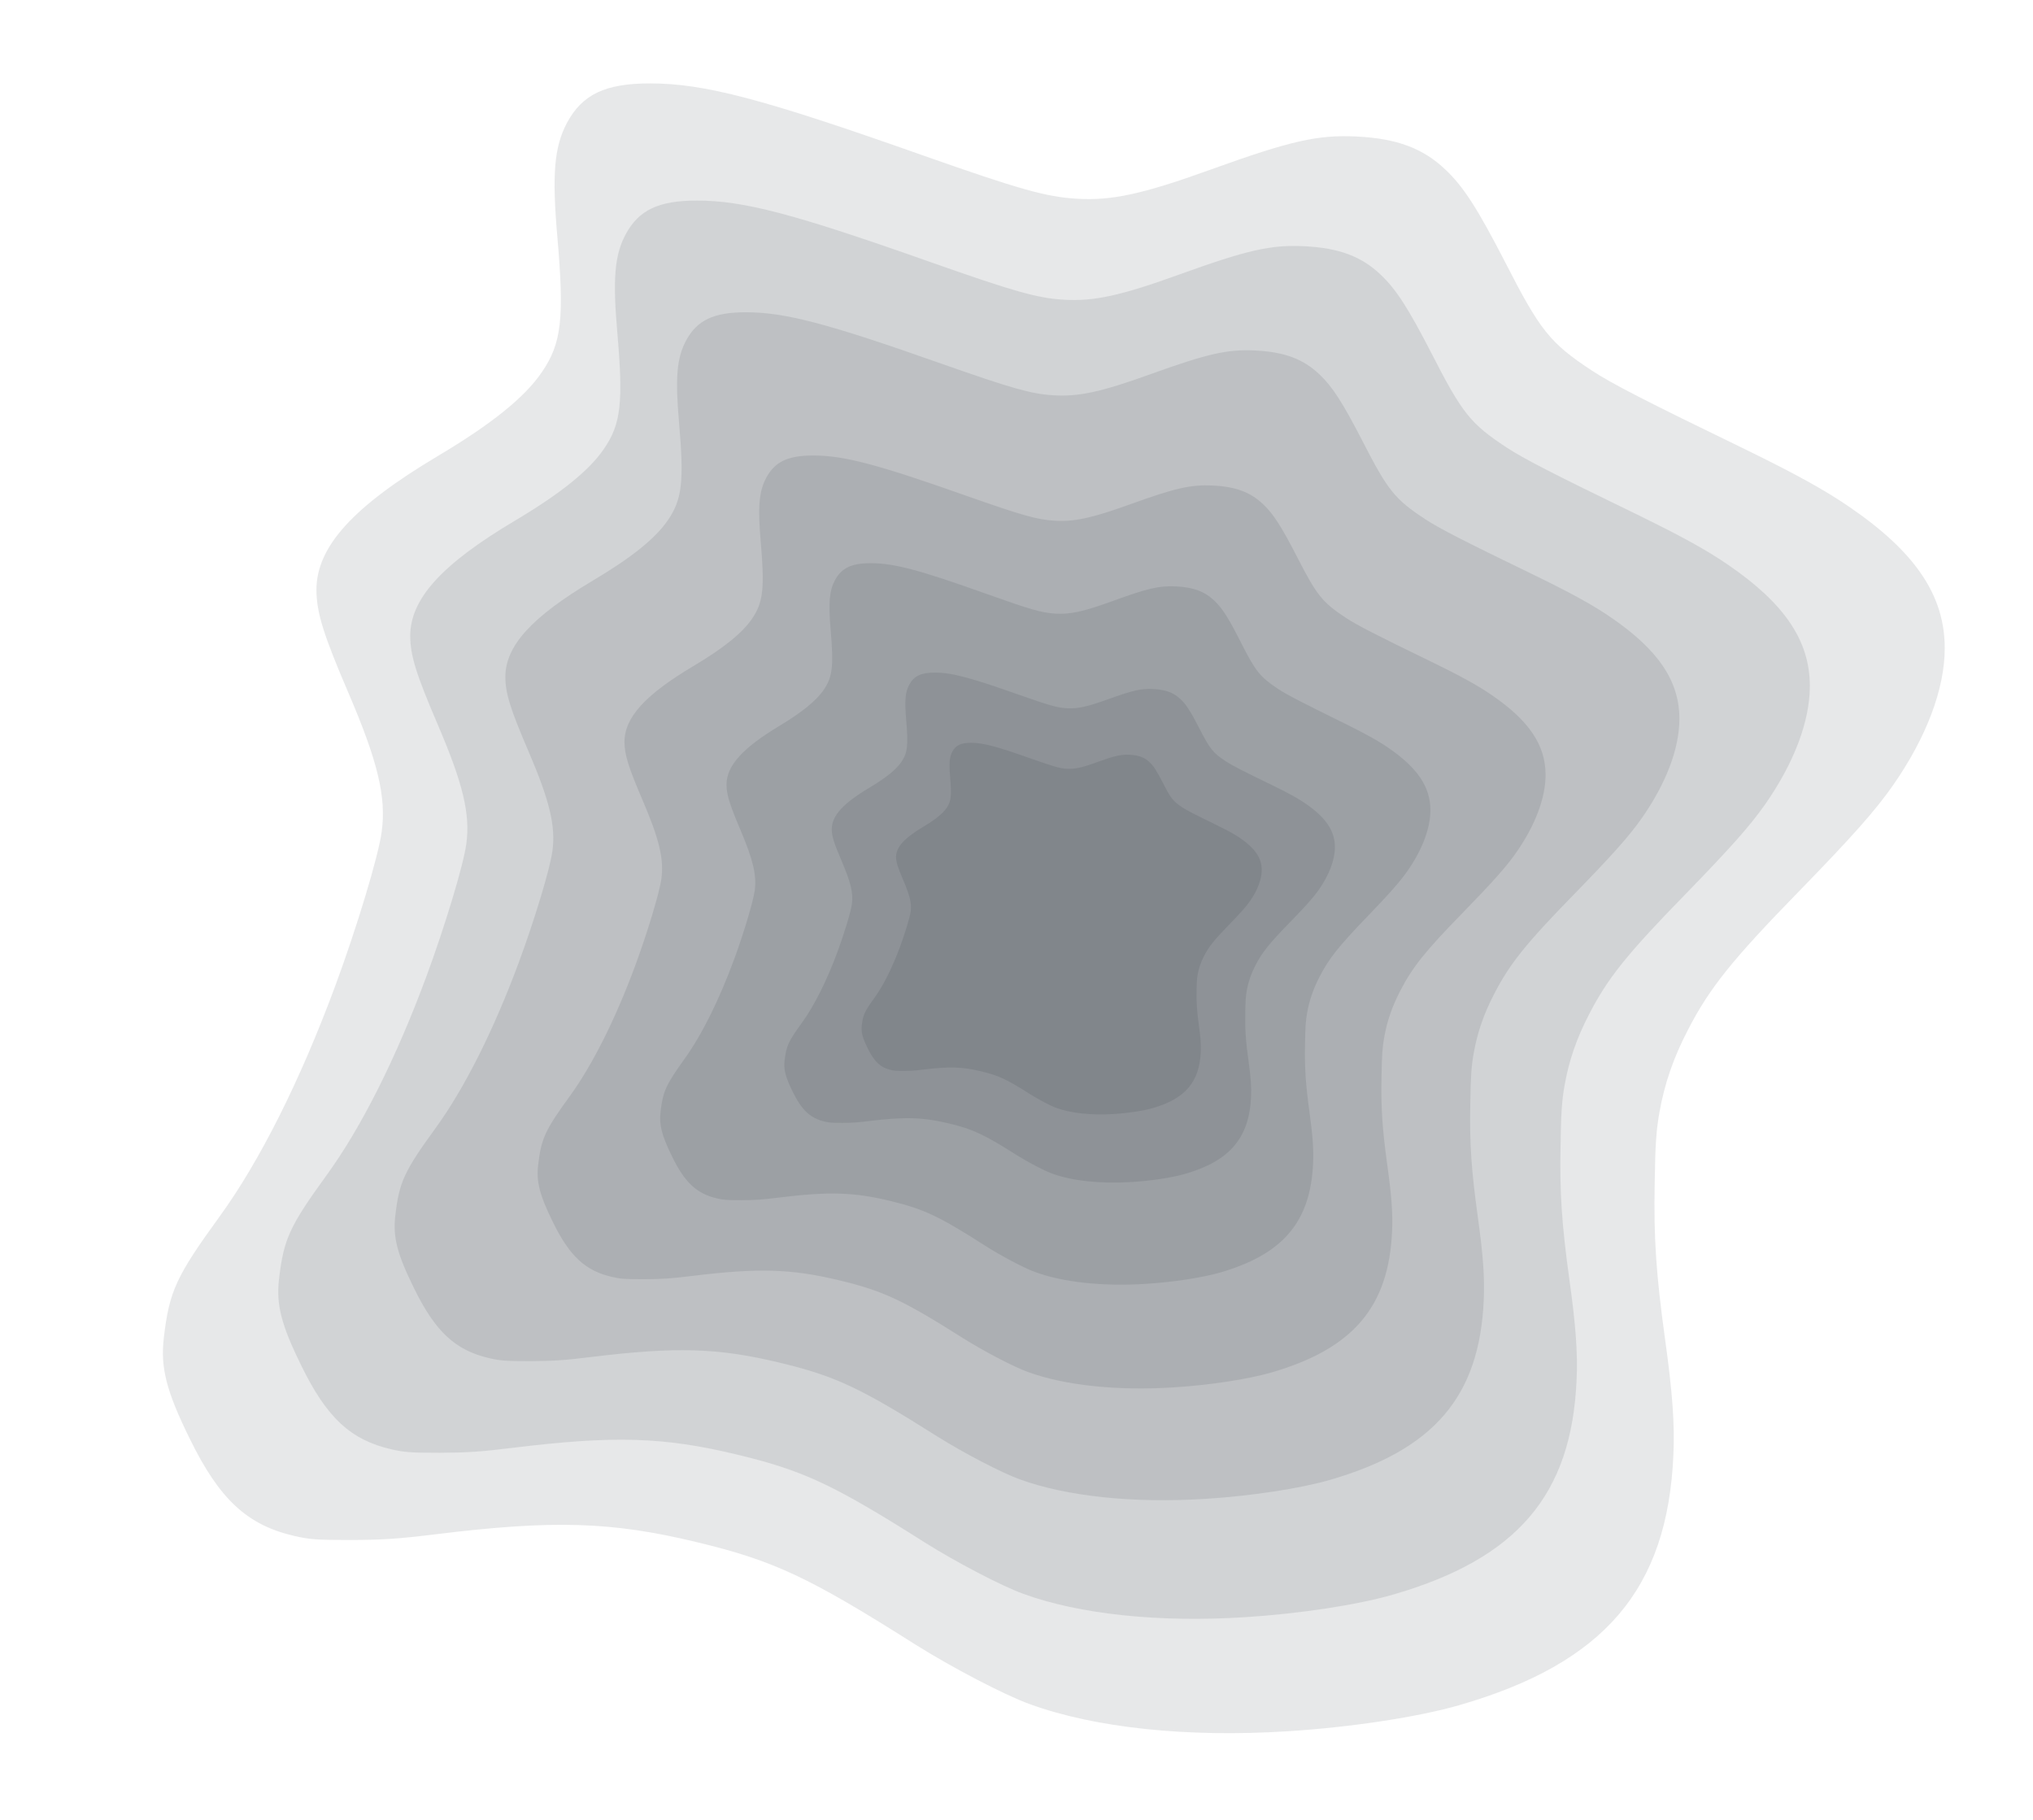 <svg width="1185" height="1061" fill="none" xmlns="http://www.w3.org/2000/svg">
  <g opacity=".1" filter="url(#a)">
    <path d="M750.227 1009.11c37.191-2.32 76.601-8.34 100.69-15.319 84.208-24.411 121.082-67.528 124.463-145.623.845-17.648-.528-36.882-4.86-67.739-5.177-37.622-6.657-58.757-6.023-90.883.317-22.932.951-30.963 2.747-41.108 2.959-16.803 8.242-32.021 16.588-48.084 12.573-24.411 25.678-40.791 64.768-80.843 31.06-31.914 44.59-47.132 54.83-61.821 19.45-27.899 30.12-56.115 30.12-79.892 0-30.646-17.01-55.903-55.26-82.111-14.37-9.934-31.91-19.551-60.23-33.394-59.691-28.956-78.392-38.572-90.331-46.393-24.195-15.957-30.006-23.143-50.398-63.089-16.06-31.175-24.301-44.067-34.866-54.001-12.996-12.364-28.21-18.07-51.56-19.233-22.822-1.163-38.776 2.536-84.842 19.127-39.727 14.372-58.111 18.388-78.397 17.12-18.067-1.057-33.915-5.601-90.336-25.468-92.977-32.866-126.893-41.743-158.484-41.743-26.097 0-39.515 6.447-48.39 23.038-7.396 13.95-8.77 29.907-5.6 66.26 4.121 47.554 2.536 62.138-8.981 78.941-9.931 14.689-29.372 30.329-60.646 48.928-49.553 29.484-70.79 52.944-70.79 78.096.106 13.209 3.91 25.679 18.807 60.341 17.116 39.946 21.977 60.553 19.229 80.632-1.901 14.161-14.474 55.798-27.153 90.037-20.392 55.058-43.847 101.767-67.197 133.999-25.463 35.085-29.478 43.645-32.648 71.015-2.008 17.226 1.48 30.964 15.109 58.651 17.327 35.402 33.493 50.408 61.175 56.749 8.769 2.008 12.995 2.325 32.753 2.325 18.807-.106 27.365-.634 49.658-3.382 68.148-8.348 102.17-7.397 151.617 4.544 45.115 10.779 65.612 20.396 127.843 59.813 21.026 13.21 51.877 29.379 66.564 34.663 37.93 13.847 91.815 19.547 150.031 15.847Z" fill="#0E171F"/>
  </g>
  <g opacity=".1" filter="url(#b)">
    <path d="M725.44 942.621c31.968-1.998 65.843-7.177 86.55-13.173 72.382-20.985 104.078-58.051 106.984-125.188.727-15.171-.454-31.706-4.178-58.233-4.45-32.342-5.721-50.511-5.176-78.129.272-19.714.817-26.619 2.361-35.34 2.543-14.445 7.084-27.527 14.259-41.336 10.807-20.985 22.069-35.067 55.671-69.498 26.699-27.436 38.329-40.518 47.139-53.146 16.71-23.984 25.88-48.24 25.88-68.681 0-26.346-14.62-48.058-47.5-70.589-12.35-8.539-27.426-16.807-51.765-28.708-51.313-24.892-67.388-33.159-77.65-39.882-20.798-13.718-25.793-19.895-43.321-54.236-13.804-26.8-20.888-37.883-29.97-46.423-11.17-10.629-24.248-15.535-44.319-16.534-19.617-1-33.331 2.18-72.928 16.443-34.147 12.355-49.95 15.808-67.387 14.717-15.53-.908-29.153-4.815-77.65-21.894-79.92-28.254-109.073-35.885-136.228-35.885-22.432 0-33.966 5.542-41.595 19.805-6.357 11.992-7.538 25.71-4.813 56.962 3.542 40.881 2.179 53.418-7.72 67.863-8.537 12.628-25.248 26.073-52.13 42.062-42.594 25.347-60.848 45.515-60.848 67.137.09 11.356 3.36 22.076 16.165 51.874 14.713 34.34 18.891 52.056 16.529 69.317-1.634 12.173-12.442 47.967-23.34 77.402-17.528 47.332-37.69 87.486-57.761 115.195-21.887 30.161-25.338 37.52-28.063 61.05-1.725 14.808 1.272 26.618 12.987 50.42 14.895 30.434 28.79 43.335 52.584 48.785 7.538 1.726 11.171 1.999 28.154 1.999 16.166-.091 23.522-.545 42.685-2.907 58.578-7.177 87.822-6.359 130.325 3.906 38.779 9.267 56.398 17.534 109.89 51.42 18.073 11.356 44.592 25.256 57.216 29.798 32.604 11.901 78.922 16.807 128.963 13.627Z" fill="#0E171F"/>
  </g>
  <g opacity=".1" filter="url(#c)">
    <path d="M702.51 873.637c26.816-1.674 55.232-6.012 72.602-11.034 60.717-17.578 87.304-48.625 89.742-104.86.609-12.708-.381-26.557-3.504-48.777-3.733-27.09-4.8-42.309-4.343-65.442.229-16.513.686-22.296 1.981-29.601 2.133-12.1 5.942-23.057 11.961-34.624 9.065-17.578 18.512-29.373 46.699-58.213 22.398-22.981 32.149-33.939 39.539-44.516 14.017-20.089 21.711-40.407 21.711-57.528 0-22.068-12.265-40.255-39.843-59.127-10.36-7.153-23.007-14.077-43.423-24.046-43.043-20.85-56.527-27.775-65.136-33.406-17.446-11.49-21.636-16.665-36.339-45.429-11.58-22.448-17.522-31.732-25.14-38.885-9.37-8.903-20.341-13.012-37.177-13.849-16.455-.837-27.959 1.826-61.174 13.773-28.644 10.349-41.9 13.241-56.527 12.328-13.027-.761-24.454-4.033-65.135-18.339-67.041-23.666-91.495-30.058-114.273-30.058-18.817 0-28.493 4.642-34.892 16.589-5.333 10.044-6.323 21.535-4.037 47.712 2.971 34.243 1.828 44.744-6.476 56.843-7.161 10.577-21.179 21.84-43.728 35.232-35.73 21.231-51.042 38.124-51.042 56.235.076 9.512 2.818 18.491 13.56 43.451 12.342 28.764 15.846 43.602 13.865 58.061-1.371 10.196-10.437 40.178-19.579 64.833-14.703 39.646-31.615 73.28-48.451 96.489-18.36 25.264-21.255 31.428-23.541 51.137-1.447 12.403 1.067 22.296 10.894 42.233 12.494 25.492 24.15 36.297 44.11 40.863 6.323 1.446 9.37 1.674 23.616 1.674 13.561-.076 19.731-.456 35.806-2.435 49.137-6.011 73.668-5.327 109.321 3.272 32.53 7.762 47.309 14.687 92.18 43.07 15.16 9.512 37.406 21.155 47.995 24.96 27.349 9.968 66.202 14.077 108.178 11.414Z" fill="#0E171F"/>
  </g>
  <g opacity=".1" filter="url(#d)">
    <path d="M684.052 808.656c21.038-1.315 43.332-4.722 56.959-8.666 47.635-13.805 68.494-38.187 70.407-82.35.478-9.98-.299-20.857-2.75-38.307-2.928-21.275-3.765-33.227-3.406-51.395.179-12.968.538-17.509 1.554-23.247 1.673-9.502 4.662-18.107 9.383-27.191 7.113-13.805 14.524-23.067 36.638-45.717 17.572-18.048 25.222-26.653 31.02-34.96 10.997-15.777 17.034-31.733 17.034-45.179 0-17.331-9.623-31.614-31.259-46.435-8.129-5.617-18.05-11.055-34.068-18.884-33.769-16.375-44.348-21.813-51.102-26.235-13.686-9.024-16.974-13.088-28.509-35.677-9.085-17.63-13.747-24.921-19.723-30.538-7.352-6.992-15.958-10.219-29.167-10.877-12.91-.657-21.935 1.435-47.994 10.817-22.473 8.127-32.872 10.398-44.348 9.681-10.22-.597-19.185-3.167-51.102-14.402-52.595-18.586-71.781-23.606-89.652-23.606-14.762 0-22.353 3.646-27.373 13.028-4.184 7.889-4.961 16.913-3.168 37.47 2.331 26.893 1.434 35.14-5.08 44.642-5.619 8.306-16.616 17.151-34.307 27.669-28.032 16.673-40.045 29.94-40.045 44.163.06 7.471 2.211 14.522 10.639 34.124 9.682 22.59 12.432 34.243 10.878 45.598-1.076 8.007-8.189 31.553-15.361 50.916-11.535 31.135-24.804 57.55-38.012 75.777-14.404 19.84-16.676 24.681-18.469 40.159-1.135 9.741.837 17.51 8.547 33.167 9.802 20.02 18.947 28.506 34.606 32.092 4.961 1.136 7.351 1.315 18.528 1.315 10.639-.06 15.48-.359 28.091-1.913 38.55-4.721 57.796-4.183 85.767 2.57 25.521 6.096 37.116 11.534 72.32 33.825 11.893 7.47 29.346 16.613 37.653 19.601 21.457 7.829 51.939 11.056 84.871 8.965Z" fill="#0E171F"/>
  </g>
  <g opacity=".1" filter="url(#e)">
    <path d="M668.054 748.307c16.077-1.017 33.114-3.651 43.527-6.701 36.402-10.676 52.342-29.531 53.804-63.684.365-7.718-.229-16.13-2.101-29.624-2.238-16.453-2.878-25.696-2.604-39.745.137-10.029.411-13.541 1.188-17.978 1.279-7.348 3.562-14.003 7.17-21.028 5.436-10.676 11.099-17.839 27.998-35.355 13.428-13.957 19.275-20.611 23.705-27.035 8.404-12.201 13.017-24.541 13.017-34.939 0-13.402-7.354-24.448-23.887-35.909-6.212-4.344-13.794-8.55-26.034-14.604-25.806-12.663-33.89-16.869-39.051-20.289-10.459-6.978-12.971-10.121-21.786-27.59-6.943-13.634-10.505-19.272-15.073-23.616-5.618-5.407-12.195-7.903-22.288-8.411-9.866-.509-16.763 1.109-36.676 8.365-17.173 6.285-25.121 8.041-33.89 7.487-7.81-.463-14.661-2.45-39.051-11.138-40.193-14.373-54.854-18.255-68.51-18.255-11.281 0-17.082 2.819-20.919 10.075-3.197 6.1-3.79 13.079-2.42 28.977 1.781 20.796 1.096 27.174-3.882 34.522-4.294 6.424-12.698 13.264-26.217 21.398-21.421 12.894-30.601 23.154-30.601 34.153.045 5.777 1.69 11.23 8.13 26.389 7.399 17.469 9.5 26.481 8.312 35.262-.822 6.193-6.257 24.402-11.738 39.375-8.815 24.078-18.954 44.505-29.048 58.601-11.008 15.343-12.743 19.087-14.113 31.057-.868 7.533.639 13.541 6.531 25.649 7.49 15.482 14.478 22.045 26.445 24.817 3.791.879 5.618 1.017 14.159 1.017 8.13-.046 11.829-.277 21.466-1.479 29.46-3.651 44.166-3.235 65.542 1.988 19.502 4.714 28.363 8.919 55.265 26.157 9.089 5.777 22.425 12.848 28.774 15.159 16.397 6.054 39.69 8.55 64.856 6.932Z" fill="#0E171F"/>
  </g>
  <g opacity=".1" filter="url(#f)">
    <path d="M659.649 688.959c11.493-.719 23.671-2.581 31.115-4.737 26.022-7.547 37.417-20.876 38.461-45.019.262-5.455-.163-11.401-1.501-20.941-1.6-11.63-2.057-18.164-1.862-28.095.098-7.089.294-9.572.849-12.709.915-5.194 2.547-9.898 5.126-14.864 3.886-7.547 7.934-12.61 20.014-24.992 9.599-9.866 13.778-14.571 16.945-19.112 6.008-8.624 9.306-17.347 9.306-24.698 0-9.474-5.257-17.282-17.076-25.384-4.44-3.071-9.86-6.044-18.61-10.323-18.447-8.952-24.226-11.925-27.916-14.342-7.476-4.933-9.272-7.155-15.573-19.504-4.963-9.637-7.51-13.623-10.775-16.694-4.015-3.822-8.717-5.586-15.933-5.946-7.052-.359-11.982.785-26.217 5.914-12.276 4.443-17.957 5.684-24.226 5.292-5.583-.327-10.48-1.731-27.915-7.873-28.732-10.16-39.212-12.905-48.974-12.905-8.065 0-12.211 1.993-14.954 7.122-2.285 4.313-2.71 9.246-1.73 20.484 1.273 14.701.783 19.209-2.775 24.404-3.069 4.541-9.077 9.376-18.741 15.126-15.313 9.115-21.875 16.367-21.875 24.142.032 4.084 1.208 7.939 5.811 18.655 5.29 12.349 6.792 18.719 5.943 24.926-.588 4.378-4.473 17.25-8.391 27.835-6.302 17.02-13.55 31.46-20.765 41.424-7.869 10.846-9.11 13.493-10.089 21.954-.62 5.325.457 9.572 4.669 18.132 5.354 10.944 10.35 15.583 18.904 17.543 2.71.621 4.016.719 10.121.719 5.812-.033 8.456-.196 15.345-1.046 21.059-2.581 31.572-2.287 46.852 1.405 13.942 3.332 20.276 6.305 39.506 18.491 6.497 4.084 16.031 9.082 20.569 10.715 11.721 4.28 28.373 6.044 46.362 4.901Z" fill="#0E171F"/>
  </g>
  <g opacity=".1" filter="url(#g)">
    <path d="M649.357 649.311c8.353-.524 17.204-1.881 22.614-3.452 18.912-5.499 27.193-15.211 27.952-32.803.19-3.975-.118-8.308-1.091-15.259-1.163-8.474-1.495-13.235-1.353-20.472.071-5.165.214-6.975.617-9.26.665-3.785 1.851-7.213 3.726-10.831 2.823-5.499 5.766-9.189 14.545-18.211 6.977-7.189 10.014-10.617 12.316-13.925 4.366-6.285 6.762-12.641 6.762-17.997 0-6.903-3.82-12.593-12.41-18.496-3.227-2.238-7.166-4.404-13.525-7.523-13.407-6.522-17.607-8.688-20.288-10.45-5.434-3.594-6.739-5.213-11.319-14.211-3.607-7.023-5.458-9.927-7.831-12.165-2.918-2.785-6.335-4.07-11.579-4.332-5.126-.262-8.709.571-19.054 4.309-8.923 3.237-13.051 4.142-17.607 3.856-4.058-.238-7.617-1.262-20.288-5.737-20.882-7.403-28.499-9.403-35.594-9.403-5.861 0-8.874 1.452-10.867 5.19-1.661 3.142-1.97 6.736-1.258 14.925.925 10.712.569 13.997-2.017 17.782-2.23 3.309-6.597 6.832-13.62 11.022-11.129 6.642-15.899 11.926-15.899 17.592.024 2.975.878 5.784 4.224 13.592 3.844 8.999 4.936 13.64 4.319 18.163-.427 3.19-3.251 12.569-6.099 20.282-4.579 12.402-9.847 22.924-15.091 30.184-5.719 7.904-6.62 9.832-7.332 15.997-.451 3.88.332 6.975 3.393 13.212 3.891 7.975 7.522 11.355 13.739 12.783 1.969.452 2.919.524 7.356.524 4.224-.024 6.146-.143 11.152-.762 15.305-1.88 22.946-1.666 34.051 1.024 10.132 2.428 14.736 4.594 28.712 13.473 4.722 2.976 11.651 6.618 14.949 7.808 8.519 3.119 20.621 4.404 33.695 3.571Z" fill="#0E171F"/>
  </g>
  <defs>
    <filter id="a" x="89.953" y="43.613" width="1048.59" height="971.602" filterUnits="userSpaceOnUse" color-interpolation-filters="sRGB">
      <feFlood flood-opacity="0" result="BackgroundImageFix"/>
      <feBlend in="SourceGraphic" in2="BackgroundImageFix" result="shape"/>
      <feColorMatrix in="SourceAlpha" values="0 0 0 0 0 0 0 0 0 0 0 0 0 0 0 0 0 0 127 0" result="hardAlpha"/>
      <feOffset dx="5" dy="5"/>
      <feGaussianBlur stdDeviation="5"/>
      <feComposite in2="hardAlpha" operator="arithmetic" k2="-1" k3="1"/>
      <feColorMatrix values="0 0 0 0 1 0 0 0 0 1 0 0 0 0 1 0 0 0 1 0"/>
      <feBlend in2="shape" result="effect1_innerShadow_313_148"/>
      <feColorMatrix in="SourceAlpha" values="0 0 0 0 0 0 0 0 0 0 0 0 0 0 0 0 0 0 127 0" result="hardAlpha"/>
      <feOffset dx="-5" dy="-5"/>
      <feGaussianBlur stdDeviation="5"/>
      <feComposite in2="hardAlpha" operator="arithmetic" k2="-1" k3="1"/>
      <feColorMatrix values="0 0 0 0 1 0 0 0 0 1 0 0 0 0 1 0 0 0 1 0"/>
      <feBlend in2="effect1_innerShadow_313_148" result="effect2_innerShadow_313_148"/>
    </filter>
    <filter id="b" x="157.188" y="111.906" width="902.742" height="836.66" filterUnits="userSpaceOnUse" color-interpolation-filters="sRGB">
      <feFlood flood-opacity="0" result="BackgroundImageFix"/>
      <feBlend in="SourceGraphic" in2="BackgroundImageFix" result="shape"/>
      <feColorMatrix in="SourceAlpha" values="0 0 0 0 0 0 0 0 0 0 0 0 0 0 0 0 0 0 127 0" result="hardAlpha"/>
      <feOffset dx="5" dy="5"/>
      <feGaussianBlur stdDeviation="5"/>
      <feComposite in2="hardAlpha" operator="arithmetic" k2="-1" k3="1"/>
      <feColorMatrix values="0 0 0 0 1 0 0 0 0 1 0 0 0 0 1 0 0 0 1 0"/>
      <feBlend in2="shape" result="effect1_innerShadow_313_148"/>
      <feColorMatrix in="SourceAlpha" values="0 0 0 0 0 0 0 0 0 0 0 0 0 0 0 0 0 0 127 0" result="hardAlpha"/>
      <feOffset dx="-5" dy="-5"/>
      <feGaussianBlur stdDeviation="5"/>
      <feComposite in2="hardAlpha" operator="arithmetic" k2="-1" k3="1"/>
      <feColorMatrix values="0 0 0 0 1 0 0 0 0 1 0 0 0 0 1 0 0 0 1 0"/>
      <feBlend in2="effect1_innerShadow_313_148" result="effect2_innerShadow_313_148"/>
    </filter>
    <filter id="c" x="225.031" y="177.004" width="758.867" height="702.426" filterUnits="userSpaceOnUse" color-interpolation-filters="sRGB">
      <feFlood flood-opacity="0" result="BackgroundImageFix"/>
      <feBlend in="SourceGraphic" in2="BackgroundImageFix" result="shape"/>
      <feColorMatrix in="SourceAlpha" values="0 0 0 0 0 0 0 0 0 0 0 0 0 0 0 0 0 0 127 0" result="hardAlpha"/>
      <feOffset dx="5" dy="5"/>
      <feGaussianBlur stdDeviation="5"/>
      <feComposite in2="hardAlpha" operator="arithmetic" k2="-1" k3="1"/>
      <feColorMatrix values="0 0 0 0 1 0 0 0 0 1 0 0 0 0 1 0 0 0 1 0"/>
      <feBlend in2="shape" result="effect1_innerShadow_313_148"/>
      <feColorMatrix in="SourceAlpha" values="0 0 0 0 0 0 0 0 0 0 0 0 0 0 0 0 0 0 127 0" result="hardAlpha"/>
      <feOffset dx="-5" dy="-5"/>
      <feGaussianBlur stdDeviation="5"/>
      <feComposite in2="hardAlpha" operator="arithmetic" k2="-1" k3="1"/>
      <feColorMatrix values="0 0 0 0 1 0 0 0 0 1 0 0 0 0 1 0 0 0 1 0"/>
      <feBlend in2="effect1_innerShadow_313_148" result="effect2_innerShadow_313_148"/>
    </filter>
    <filter id="d" x="308.375" y="260.488" width="597.516" height="553.789" filterUnits="userSpaceOnUse" color-interpolation-filters="sRGB">
      <feFlood flood-opacity="0" result="BackgroundImageFix"/>
      <feBlend in="SourceGraphic" in2="BackgroundImageFix" result="shape"/>
      <feColorMatrix in="SourceAlpha" values="0 0 0 0 0 0 0 0 0 0 0 0 0 0 0 0 0 0 127 0" result="hardAlpha"/>
      <feOffset dx="5" dy="5"/>
      <feGaussianBlur stdDeviation="5"/>
      <feComposite in2="hardAlpha" operator="arithmetic" k2="-1" k3="1"/>
      <feColorMatrix values="0 0 0 0 1 0 0 0 0 1 0 0 0 0 1 0 0 0 1 0"/>
      <feBlend in2="shape" result="effect1_innerShadow_313_148"/>
      <feColorMatrix in="SourceAlpha" values="0 0 0 0 0 0 0 0 0 0 0 0 0 0 0 0 0 0 127 0" result="hardAlpha"/>
      <feOffset dx="-5" dy="-5"/>
      <feGaussianBlur stdDeviation="5"/>
      <feComposite in2="hardAlpha" operator="arithmetic" k2="-1" k3="1"/>
      <feColorMatrix values="0 0 0 0 1 0 0 0 0 1 0 0 0 0 1 0 0 0 1 0"/>
      <feBlend in2="effect1_innerShadow_313_148" result="effect2_innerShadow_313_148"/>
    </filter>
    <filter id="e" x="379.789" y="323.258" width="458.969" height="430.531" filterUnits="userSpaceOnUse" color-interpolation-filters="sRGB">
      <feFlood flood-opacity="0" result="BackgroundImageFix"/>
      <feBlend in="SourceGraphic" in2="BackgroundImageFix" result="shape"/>
      <feColorMatrix in="SourceAlpha" values="0 0 0 0 0 0 0 0 0 0 0 0 0 0 0 0 0 0 127 0" result="hardAlpha"/>
      <feOffset dx="5" dy="5"/>
      <feGaussianBlur stdDeviation="5"/>
      <feComposite in2="hardAlpha" operator="arithmetic" k2="-1" k3="1"/>
      <feColorMatrix values="0 0 0 0 1 0 0 0 0 1 0 0 0 0 1 0 0 0 1 0"/>
      <feBlend in2="shape" result="effect1_innerShadow_313_148"/>
      <feColorMatrix in="SourceAlpha" values="0 0 0 0 0 0 0 0 0 0 0 0 0 0 0 0 0 0 127 0" result="hardAlpha"/>
      <feOffset dx="-5" dy="-5"/>
      <feGaussianBlur stdDeviation="5"/>
      <feComposite in2="hardAlpha" operator="arithmetic" k2="-1" k3="1"/>
      <feColorMatrix values="0 0 0 0 1 0 0 0 0 1 0 0 0 0 1 0 0 0 1 0"/>
      <feBlend in2="effect1_innerShadow_313_148" result="effect2_innerShadow_313_148"/>
    </filter>
    <filter id="f" x="452.156" y="387.027" width="330.945" height="307.273" filterUnits="userSpaceOnUse" color-interpolation-filters="sRGB">
      <feFlood flood-opacity="0" result="BackgroundImageFix"/>
      <feBlend in="SourceGraphic" in2="BackgroundImageFix" result="shape"/>
      <feColorMatrix in="SourceAlpha" values="0 0 0 0 0 0 0 0 0 0 0 0 0 0 0 0 0 0 127 0" result="hardAlpha"/>
      <feOffset dx="5" dy="5"/>
      <feGaussianBlur stdDeviation="5"/>
      <feComposite in2="hardAlpha" operator="arithmetic" k2="-1" k3="1"/>
      <feColorMatrix values="0 0 0 0 1 0 0 0 0 1 0 0 0 0 1 0 0 0 1 0"/>
      <feBlend in2="shape" result="effect1_innerShadow_313_148"/>
      <feColorMatrix in="SourceAlpha" values="0 0 0 0 0 0 0 0 0 0 0 0 0 0 0 0 0 0 127 0" result="hardAlpha"/>
      <feOffset dx="-5" dy="-5"/>
      <feGaussianBlur stdDeviation="5"/>
      <feComposite in2="hardAlpha" operator="arithmetic" k2="-1" k3="1"/>
      <feColorMatrix values="0 0 0 0 1 0 0 0 0 1 0 0 0 0 1 0 0 0 1 0"/>
      <feBlend in2="effect1_innerShadow_313_148" result="effect2_innerShadow_313_148"/>
    </filter>
    <filter id="g" x="497.195" y="427.949" width="243.25" height="226.609" filterUnits="userSpaceOnUse" color-interpolation-filters="sRGB">
      <feFlood flood-opacity="0" result="BackgroundImageFix"/>
      <feBlend in="SourceGraphic" in2="BackgroundImageFix" result="shape"/>
      <feColorMatrix in="SourceAlpha" values="0 0 0 0 0 0 0 0 0 0 0 0 0 0 0 0 0 0 127 0" result="hardAlpha"/>
      <feOffset dx="5" dy="5"/>
      <feGaussianBlur stdDeviation="5"/>
      <feComposite in2="hardAlpha" operator="arithmetic" k2="-1" k3="1"/>
      <feColorMatrix values="0 0 0 0 1 0 0 0 0 1 0 0 0 0 1 0 0 0 1 0"/>
      <feBlend in2="shape" result="effect1_innerShadow_313_148"/>
      <feColorMatrix in="SourceAlpha" values="0 0 0 0 0 0 0 0 0 0 0 0 0 0 0 0 0 0 127 0" result="hardAlpha"/>
      <feOffset dx="-5" dy="-5"/>
      <feGaussianBlur stdDeviation="5"/>
      <feComposite in2="hardAlpha" operator="arithmetic" k2="-1" k3="1"/>
      <feColorMatrix values="0 0 0 0 1 0 0 0 0 1 0 0 0 0 1 0 0 0 1 0"/>
      <feBlend in2="effect1_innerShadow_313_148" result="effect2_innerShadow_313_148"/>
    </filter>
  </defs>
</svg>